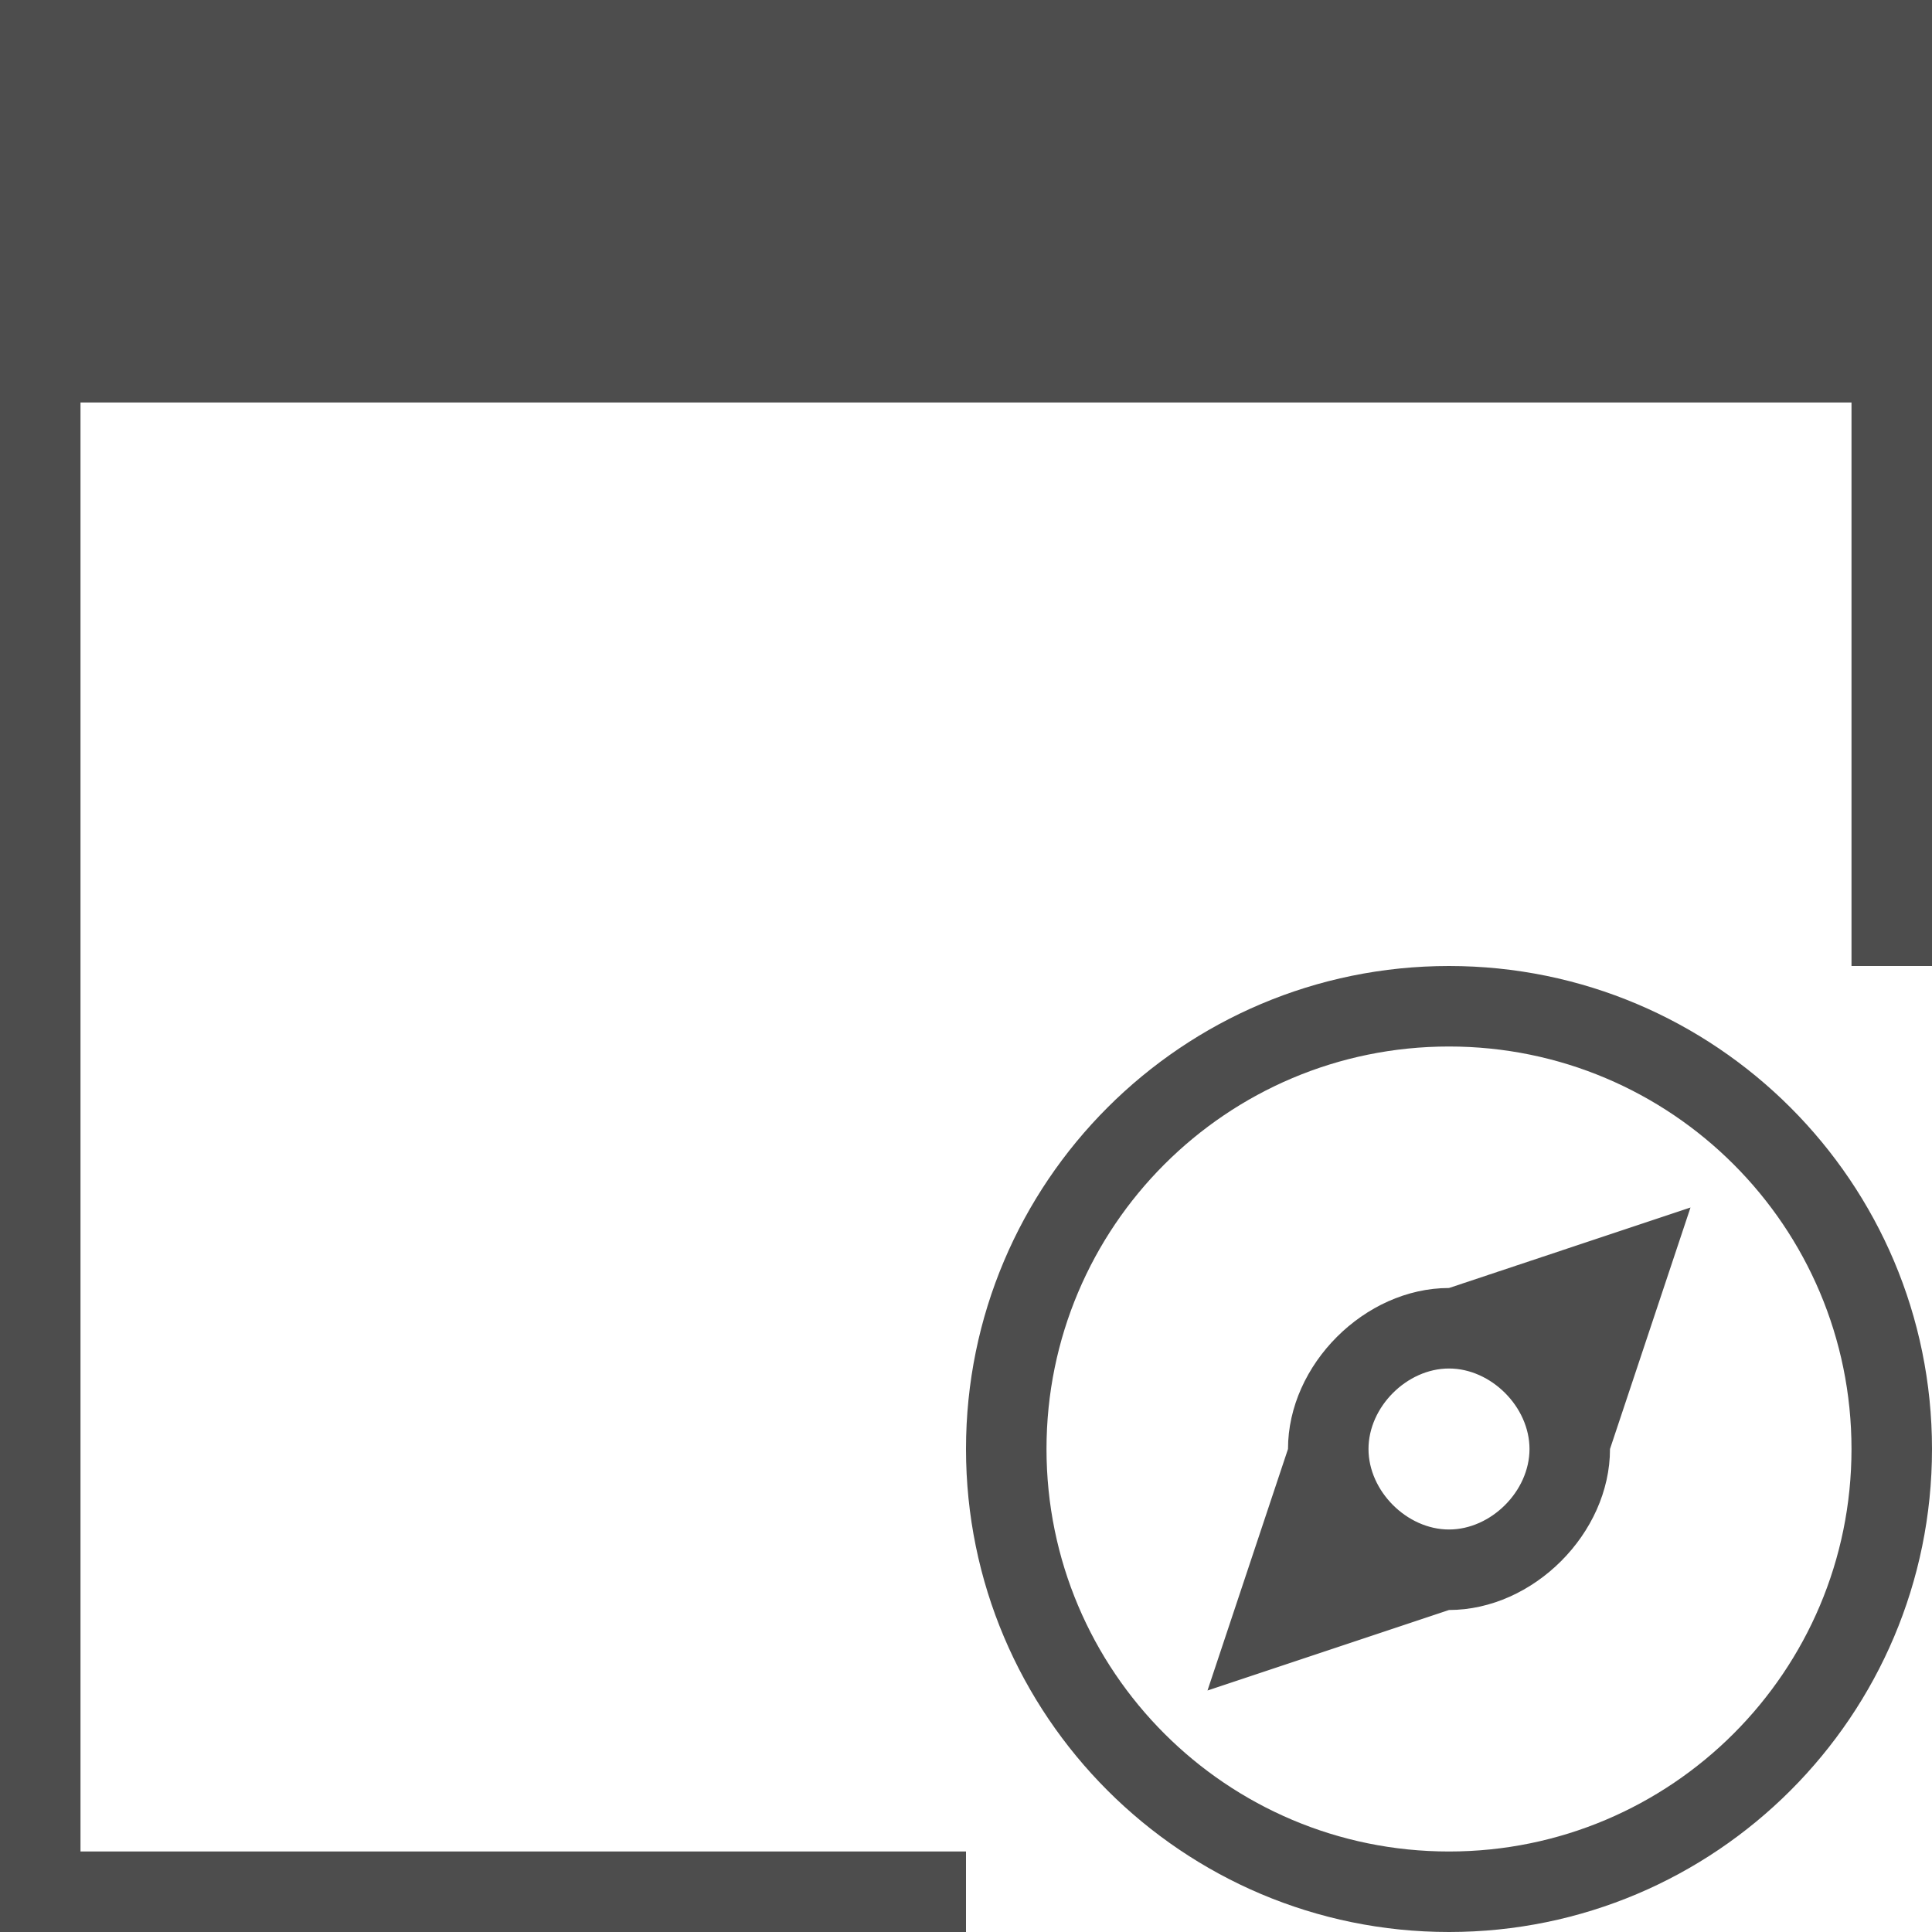<?xml version="1.0" encoding="UTF-8"?>
<svg xmlns="http://www.w3.org/2000/svg" xmlns:xlink="http://www.w3.org/1999/xlink" width="24pt" height="24pt" viewBox="0 0 24 24" version="1.1">
<g id="surface1">
<path style=" stroke:none;fill-rule:nonzero;fill:rgb(30.196%,30.196%,30.196%);fill-opacity:1;" d="M 0 0 L 0 24 L 12 24 L 12 23 L 1 23 L 1 5 L 23 5 L 23 12 L 24 12 L 24 0 Z M 18 12 C 14.688 12 12 14.688 12 18 C 12 21.312 14.688 24 18 24 C 21.312 24 24 21.312 24 18 C 24 14.688 21.312 12 18 12 Z M 18 13 C 20.762 13 23 15.238 23 18 C 23 20.762 20.762 23 18 23 C 15.238 23 13 20.762 13 18 C 13 15.238 15.238 13 18 13 Z M 21 15 L 18 16 C 16.953 16 16 16.953 16 18 L 15 21 L 18 20 C 19.047 20 20 19.047 20 18 Z M 18 17 C 18.523 17 19 17.477 19 18 C 19 18.523 18.523 19 18 19 C 17.477 19 17 18.523 17 18 C 17 17.477 17.477 17 18 17 Z M 18 17 "/>
</g>
</svg>
